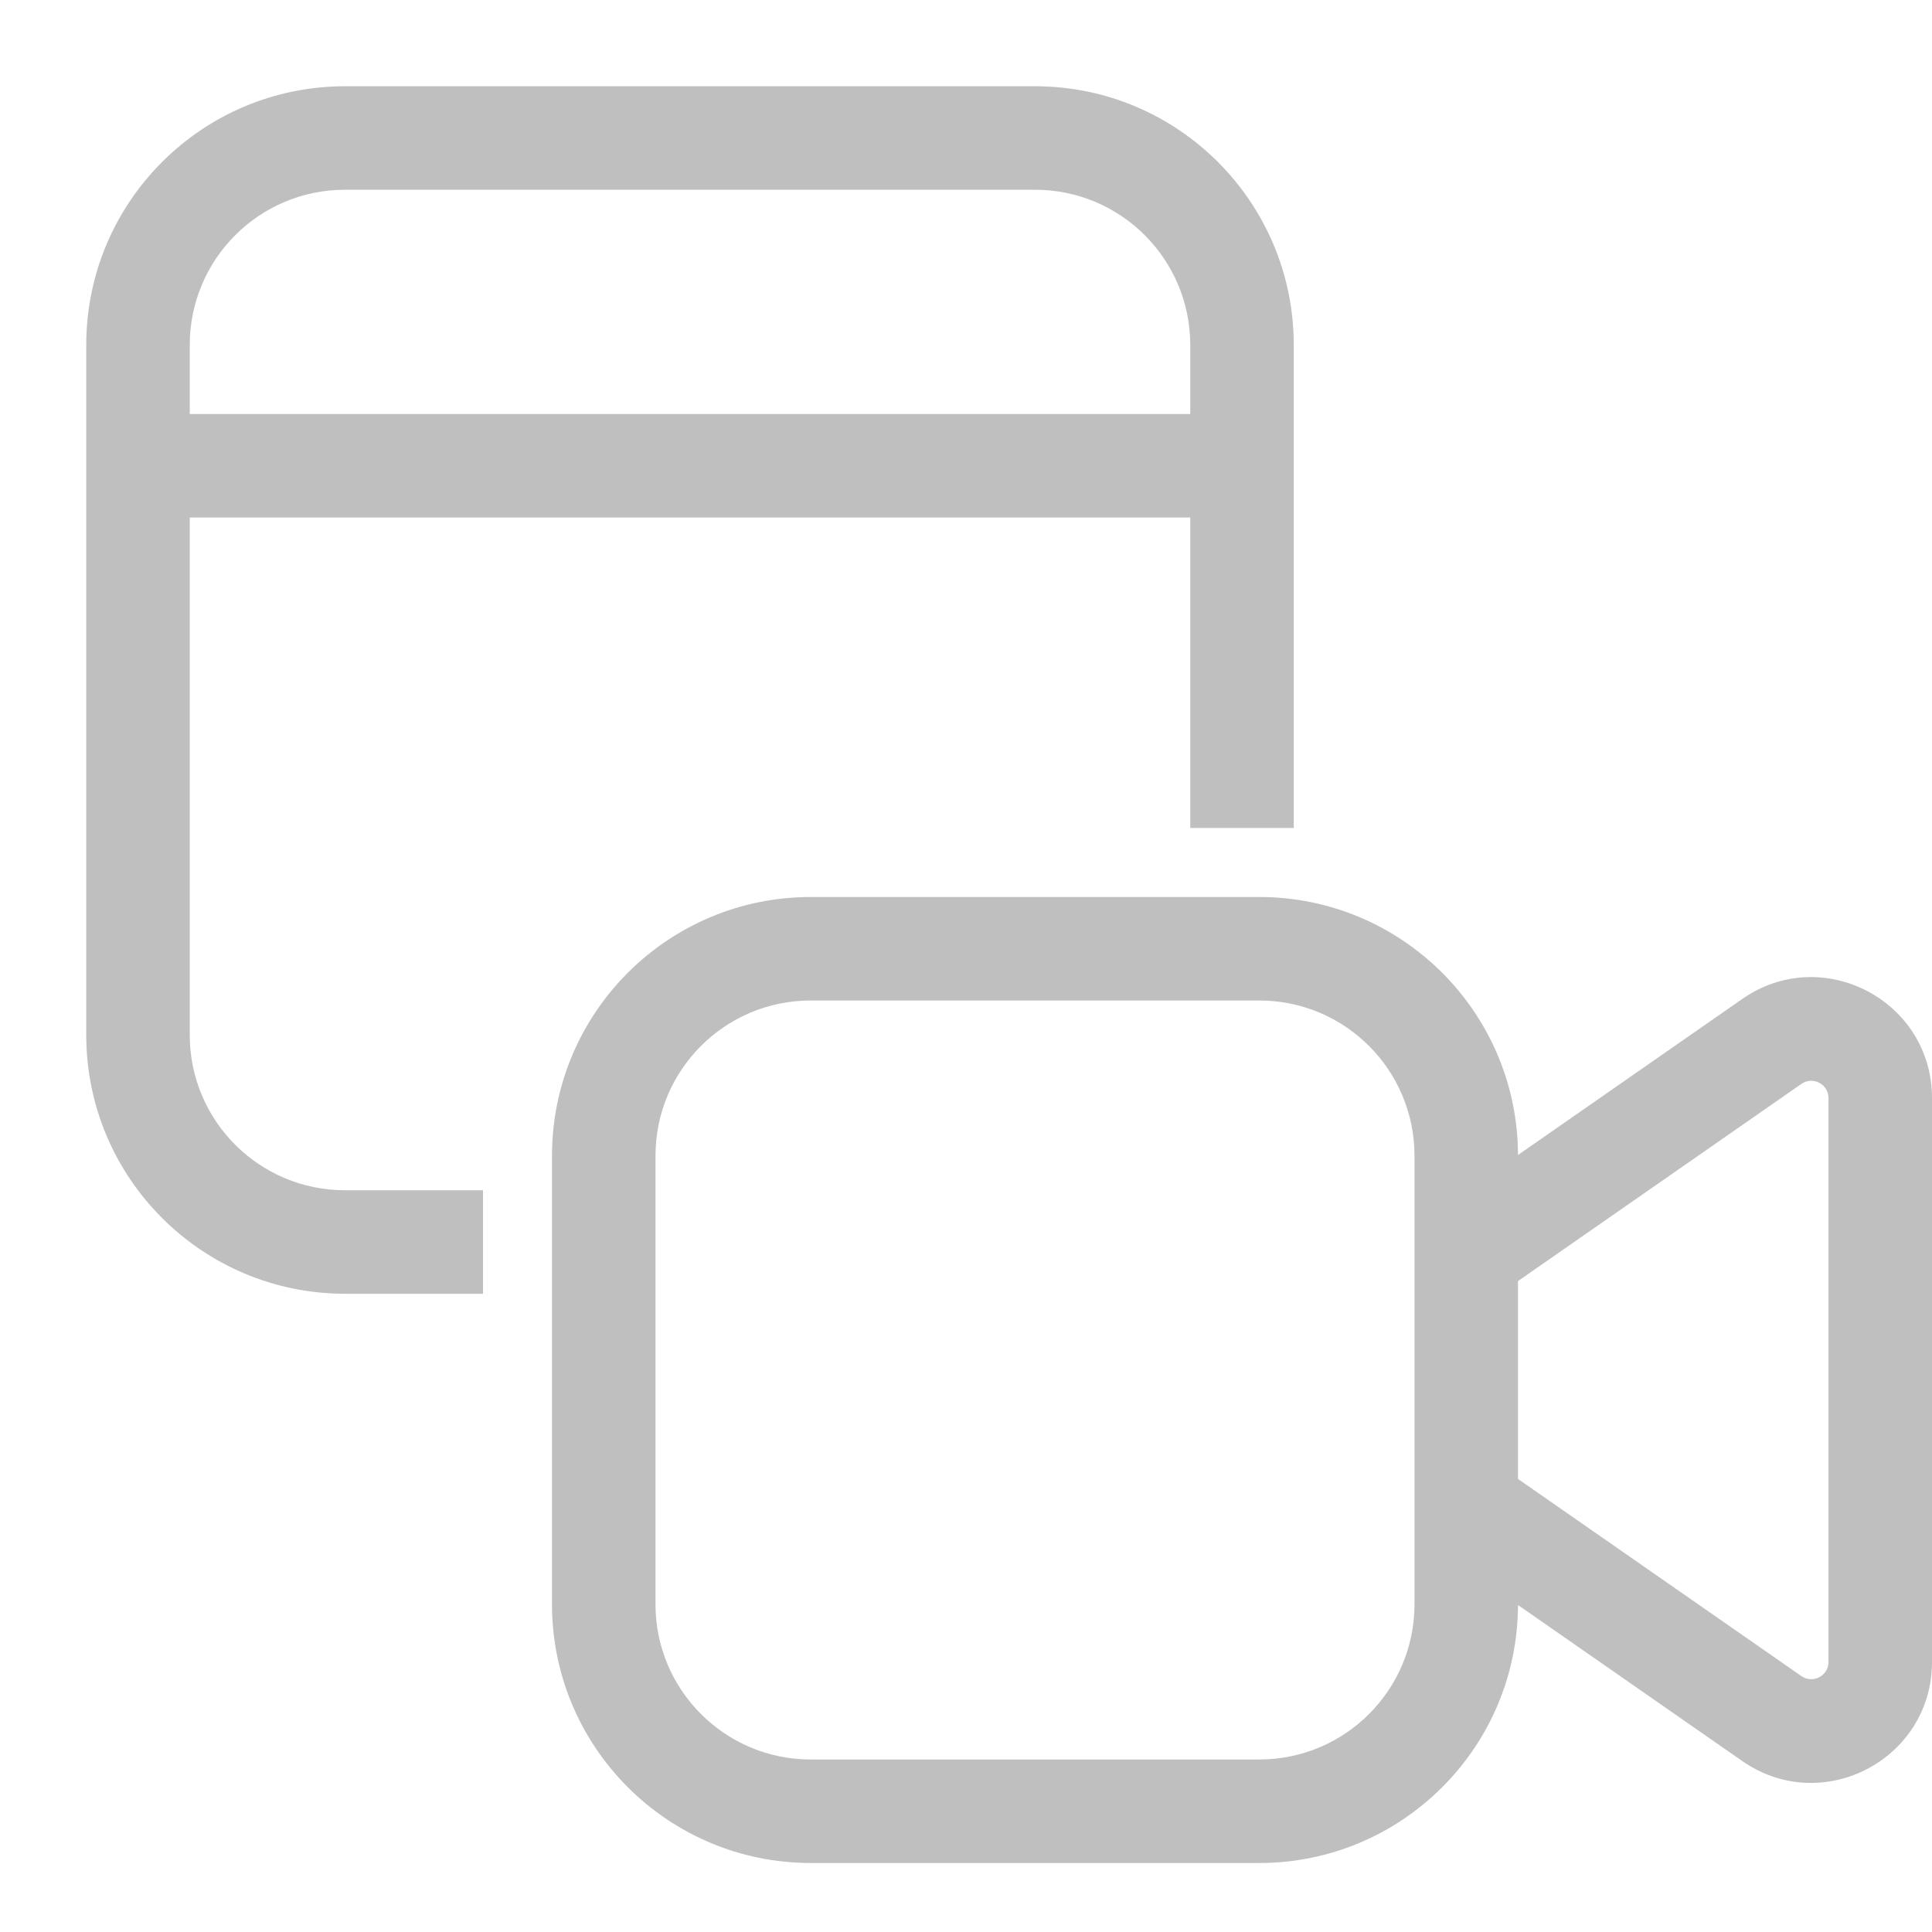 <svg width="512" height="512" viewBox="0 0 28 28" fill="none" xmlns="http://www.w3.org/2000/svg"><path d="M5 1.25C2.929 1.25 1.25 2.929 1.25 5V15C1.25 17.071 2.929 18.75 5 18.75H7V17.25H5C3.757 17.25 2.75 16.243 2.75 15V7.5H17.25V12H18.75V5C18.75 2.929 17.071 1.25 15 1.25H5ZM17.25 6H2.75V5C2.75 3.757 3.757 2.75 5 2.75H15C16.243 2.75 17.25 3.757 17.25 5V6ZM8 16.75C8 14.679 9.679 13 11.75 13H18.25C20.317 13 21.994 14.673 22 16.739L25.251 14.477C26.411 13.67 28 14.5 28 15.914V24.086C28 25.5 26.411 26.33 25.251 25.523L22 23.261C21.994 25.327 20.317 27 18.25 27H11.75C9.679 27 8 25.321 8 23.25V16.75ZM22 21.434L26.107 24.291C26.273 24.407 26.5 24.288 26.5 24.086V15.914C26.5 15.712 26.273 15.593 26.107 15.709L22 18.566V21.434ZM11.75 14.5C10.507 14.5 9.5 15.507 9.5 16.75V23.25C9.5 24.493 10.507 25.5 11.75 25.5H18.25C19.493 25.5 20.5 24.493 20.5 23.25V16.75C20.5 15.507 19.493 14.5 18.25 14.5H11.75Z" fill="#bfbfbf"/></svg>